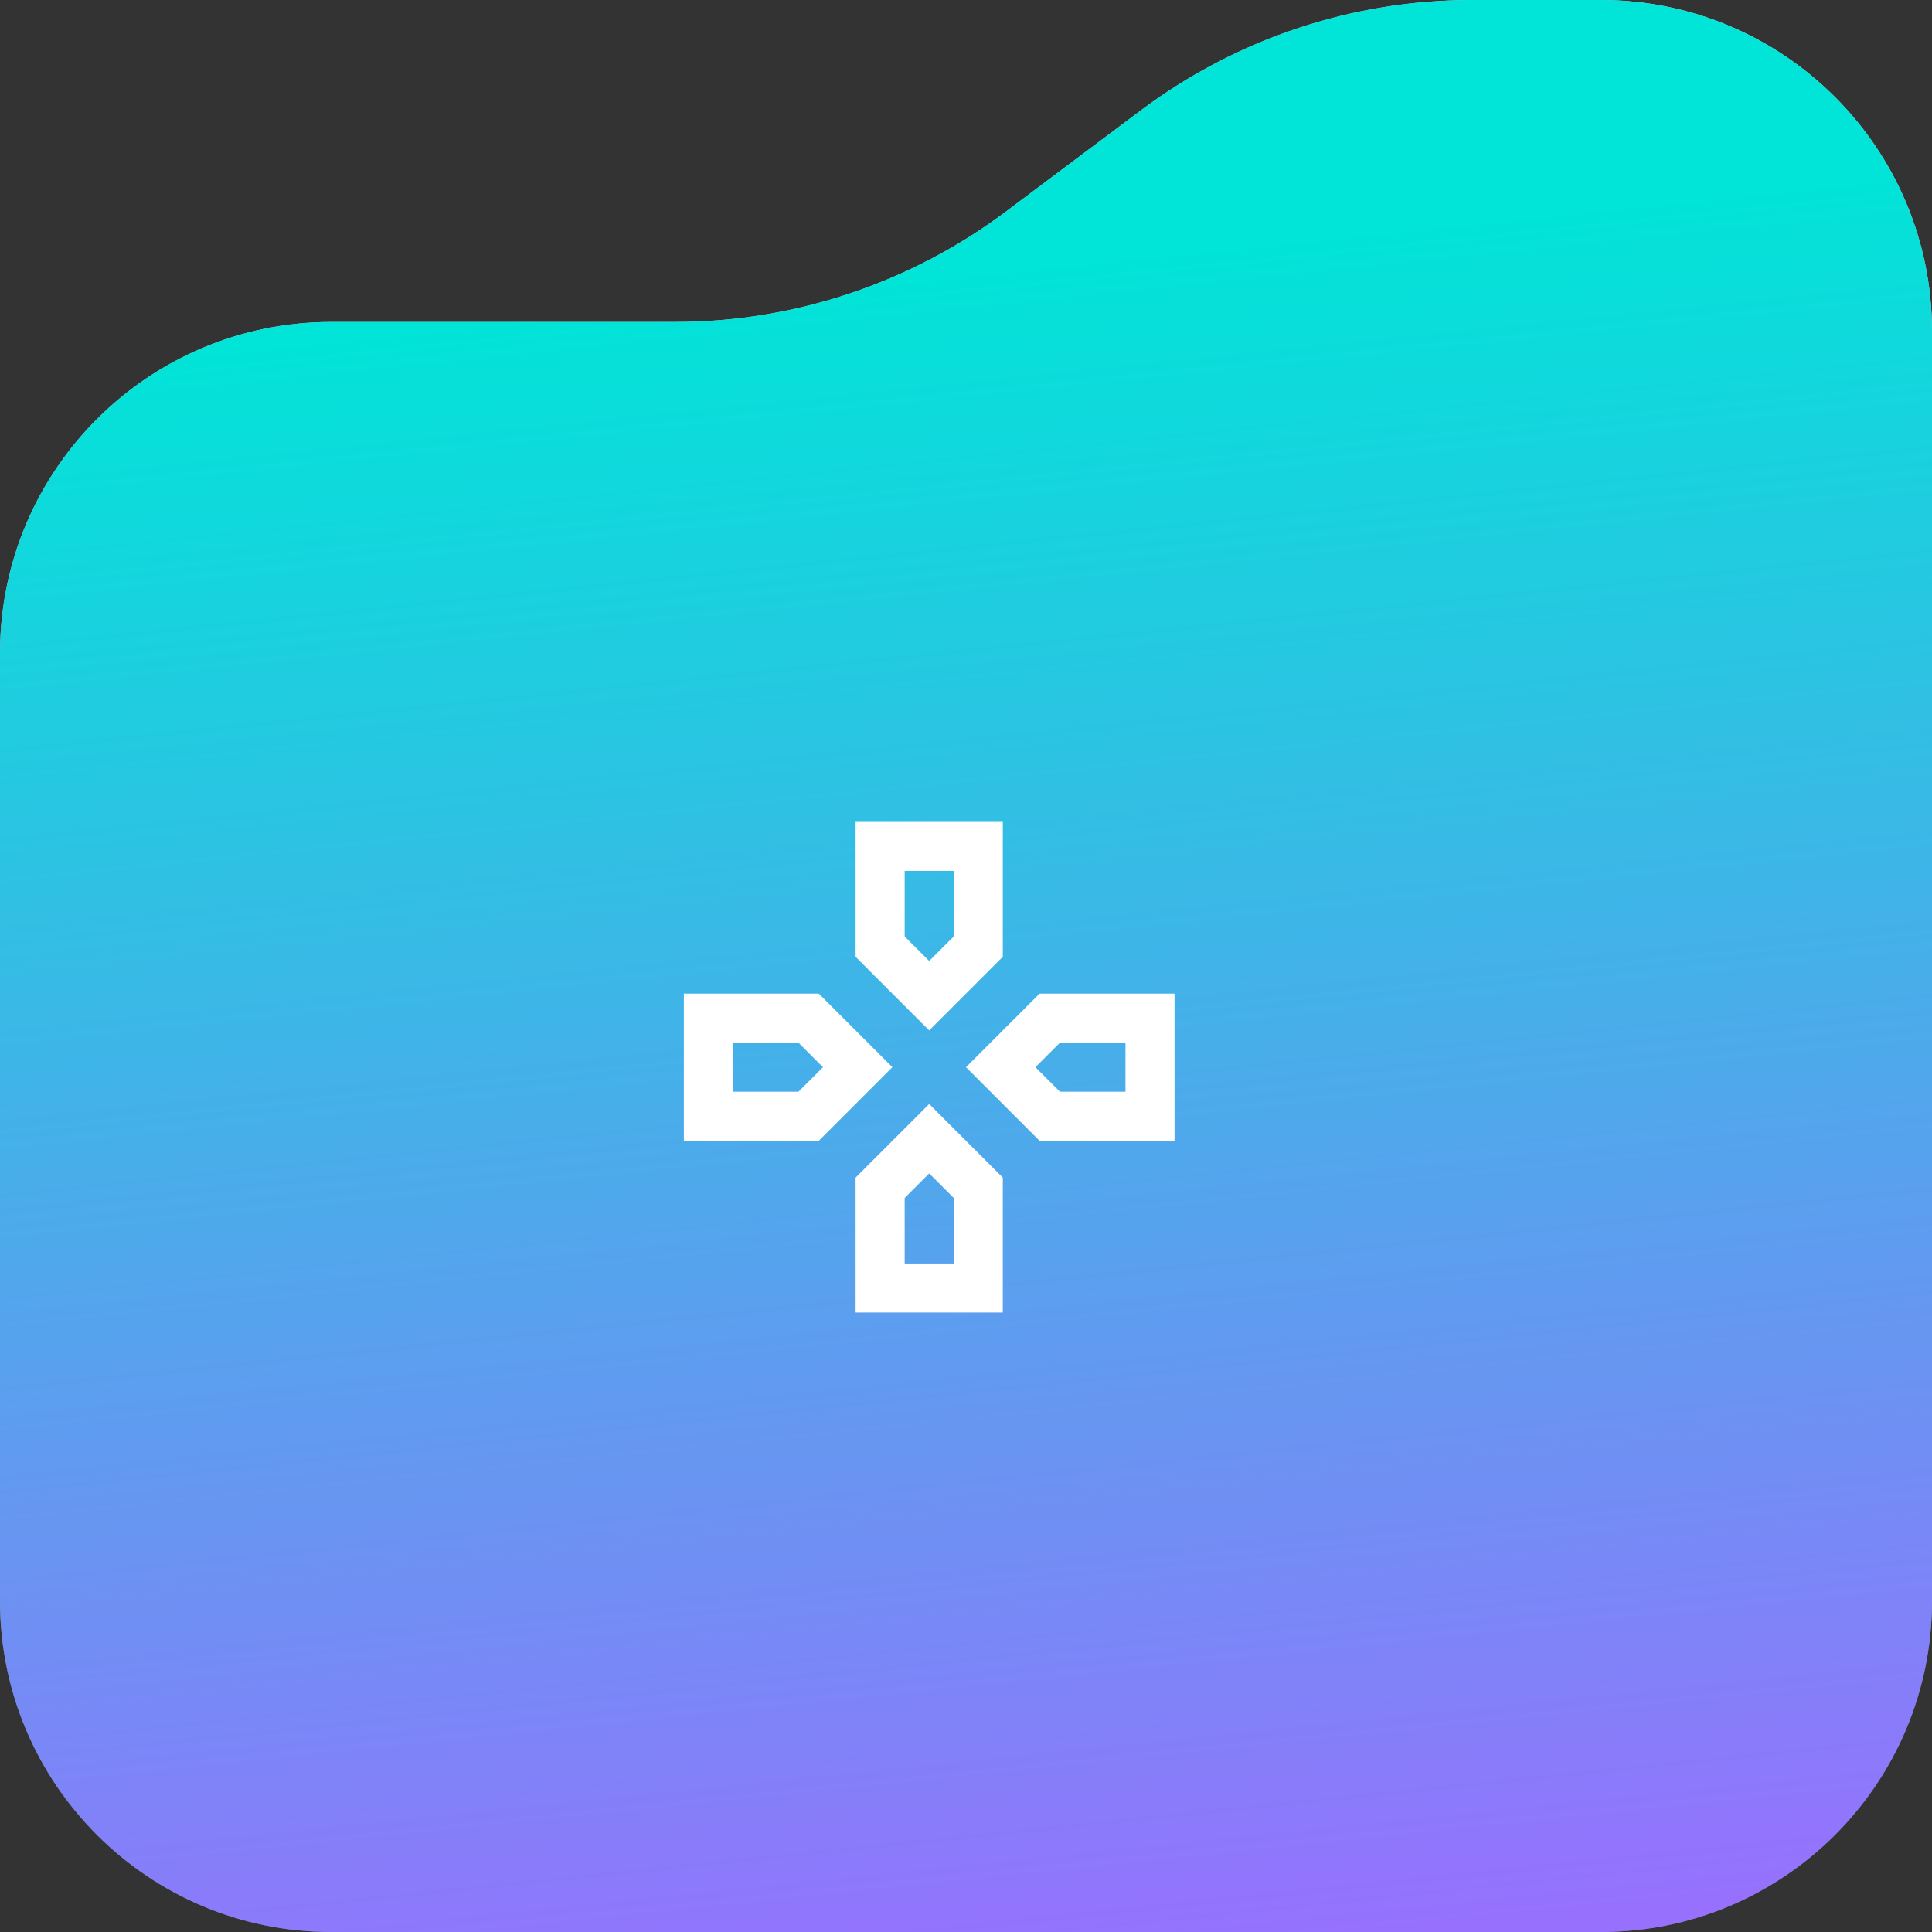 <svg width="140" height="140" viewBox="0 0 140 140" fill="none" xmlns="http://www.w3.org/2000/svg">
<rect x="0" y="0" width="140" height="140" fill="#333333" stroke="none"/>
<path d="M0 47.333C0 34.078 10.745 23.333 24 23.333H48.889C57.544 23.333 65.965 20.526 72.889 15.333L82.667 8C89.591 2.807 98.012 0 106.667 0H116C129.255 0 140 10.745 140 24V116C140 129.255 129.255 140 116 140H24C10.745 140 0 129.255 0 116V47.333Z" fill="url(#paint0_linear_29_2029)"/>
<path d="M0 47.333C0 34.078 10.745 23.333 24 23.333H48.889C57.544 23.333 65.965 20.526 72.889 15.333L82.667 8C89.591 2.807 98.012 0 106.667 0H116C129.255 0 140 10.745 140 24V116C140 129.255 129.255 140 116 140H24C10.745 140 0 129.255 0 116V47.333Z" fill="url(#paint1_linear_29_2029)"/>
<g clip-path="url(#clip0_29_2029)">
<path d="M69.111 63.111V67.858L67.333 69.636L65.556 67.858V63.111H69.111ZM81.556 75.556V79.111H76.809L75.031 77.333L76.809 75.556H81.556ZM57.858 75.556L59.636 77.333L57.858 79.111H53.111V75.556H57.858ZM67.333 85.031L69.111 86.809V91.556H65.556V86.809L67.333 85.031ZM72.667 59.556H62V69.333L67.333 74.667L72.667 69.333V59.556ZM85.111 72H75.333L70 77.333L75.333 82.667H85.111V72ZM59.333 72H49.556V82.667H59.333L64.667 77.333L59.333 72ZM67.333 80L62 85.333V95.111H72.667V85.333L67.333 80Z" fill="white"/>
</g>
<defs>
<linearGradient id="paint0_linear_29_2029" x1="70" y1="7.00417e-08" x2="70" y2="140" gradientUnits="userSpaceOnUse">
<stop stop-color="#D9D9D9"/>
<stop offset="1" stop-color="#737373"/>
</linearGradient>
<linearGradient id="paint1_linear_29_2029" x1="56.778" y1="21" x2="70" y2="148.556" gradientUnits="userSpaceOnUse">
<stop stop-color="#01E4D8"/>
<stop offset="1" stop-color="#9D6CFF"/>
</linearGradient>
<clipPath id="clip0_29_2029">
<rect width="42.667" height="42.667" fill="white" transform="translate(46 56)"/>
</clipPath>
</defs>
</svg>
